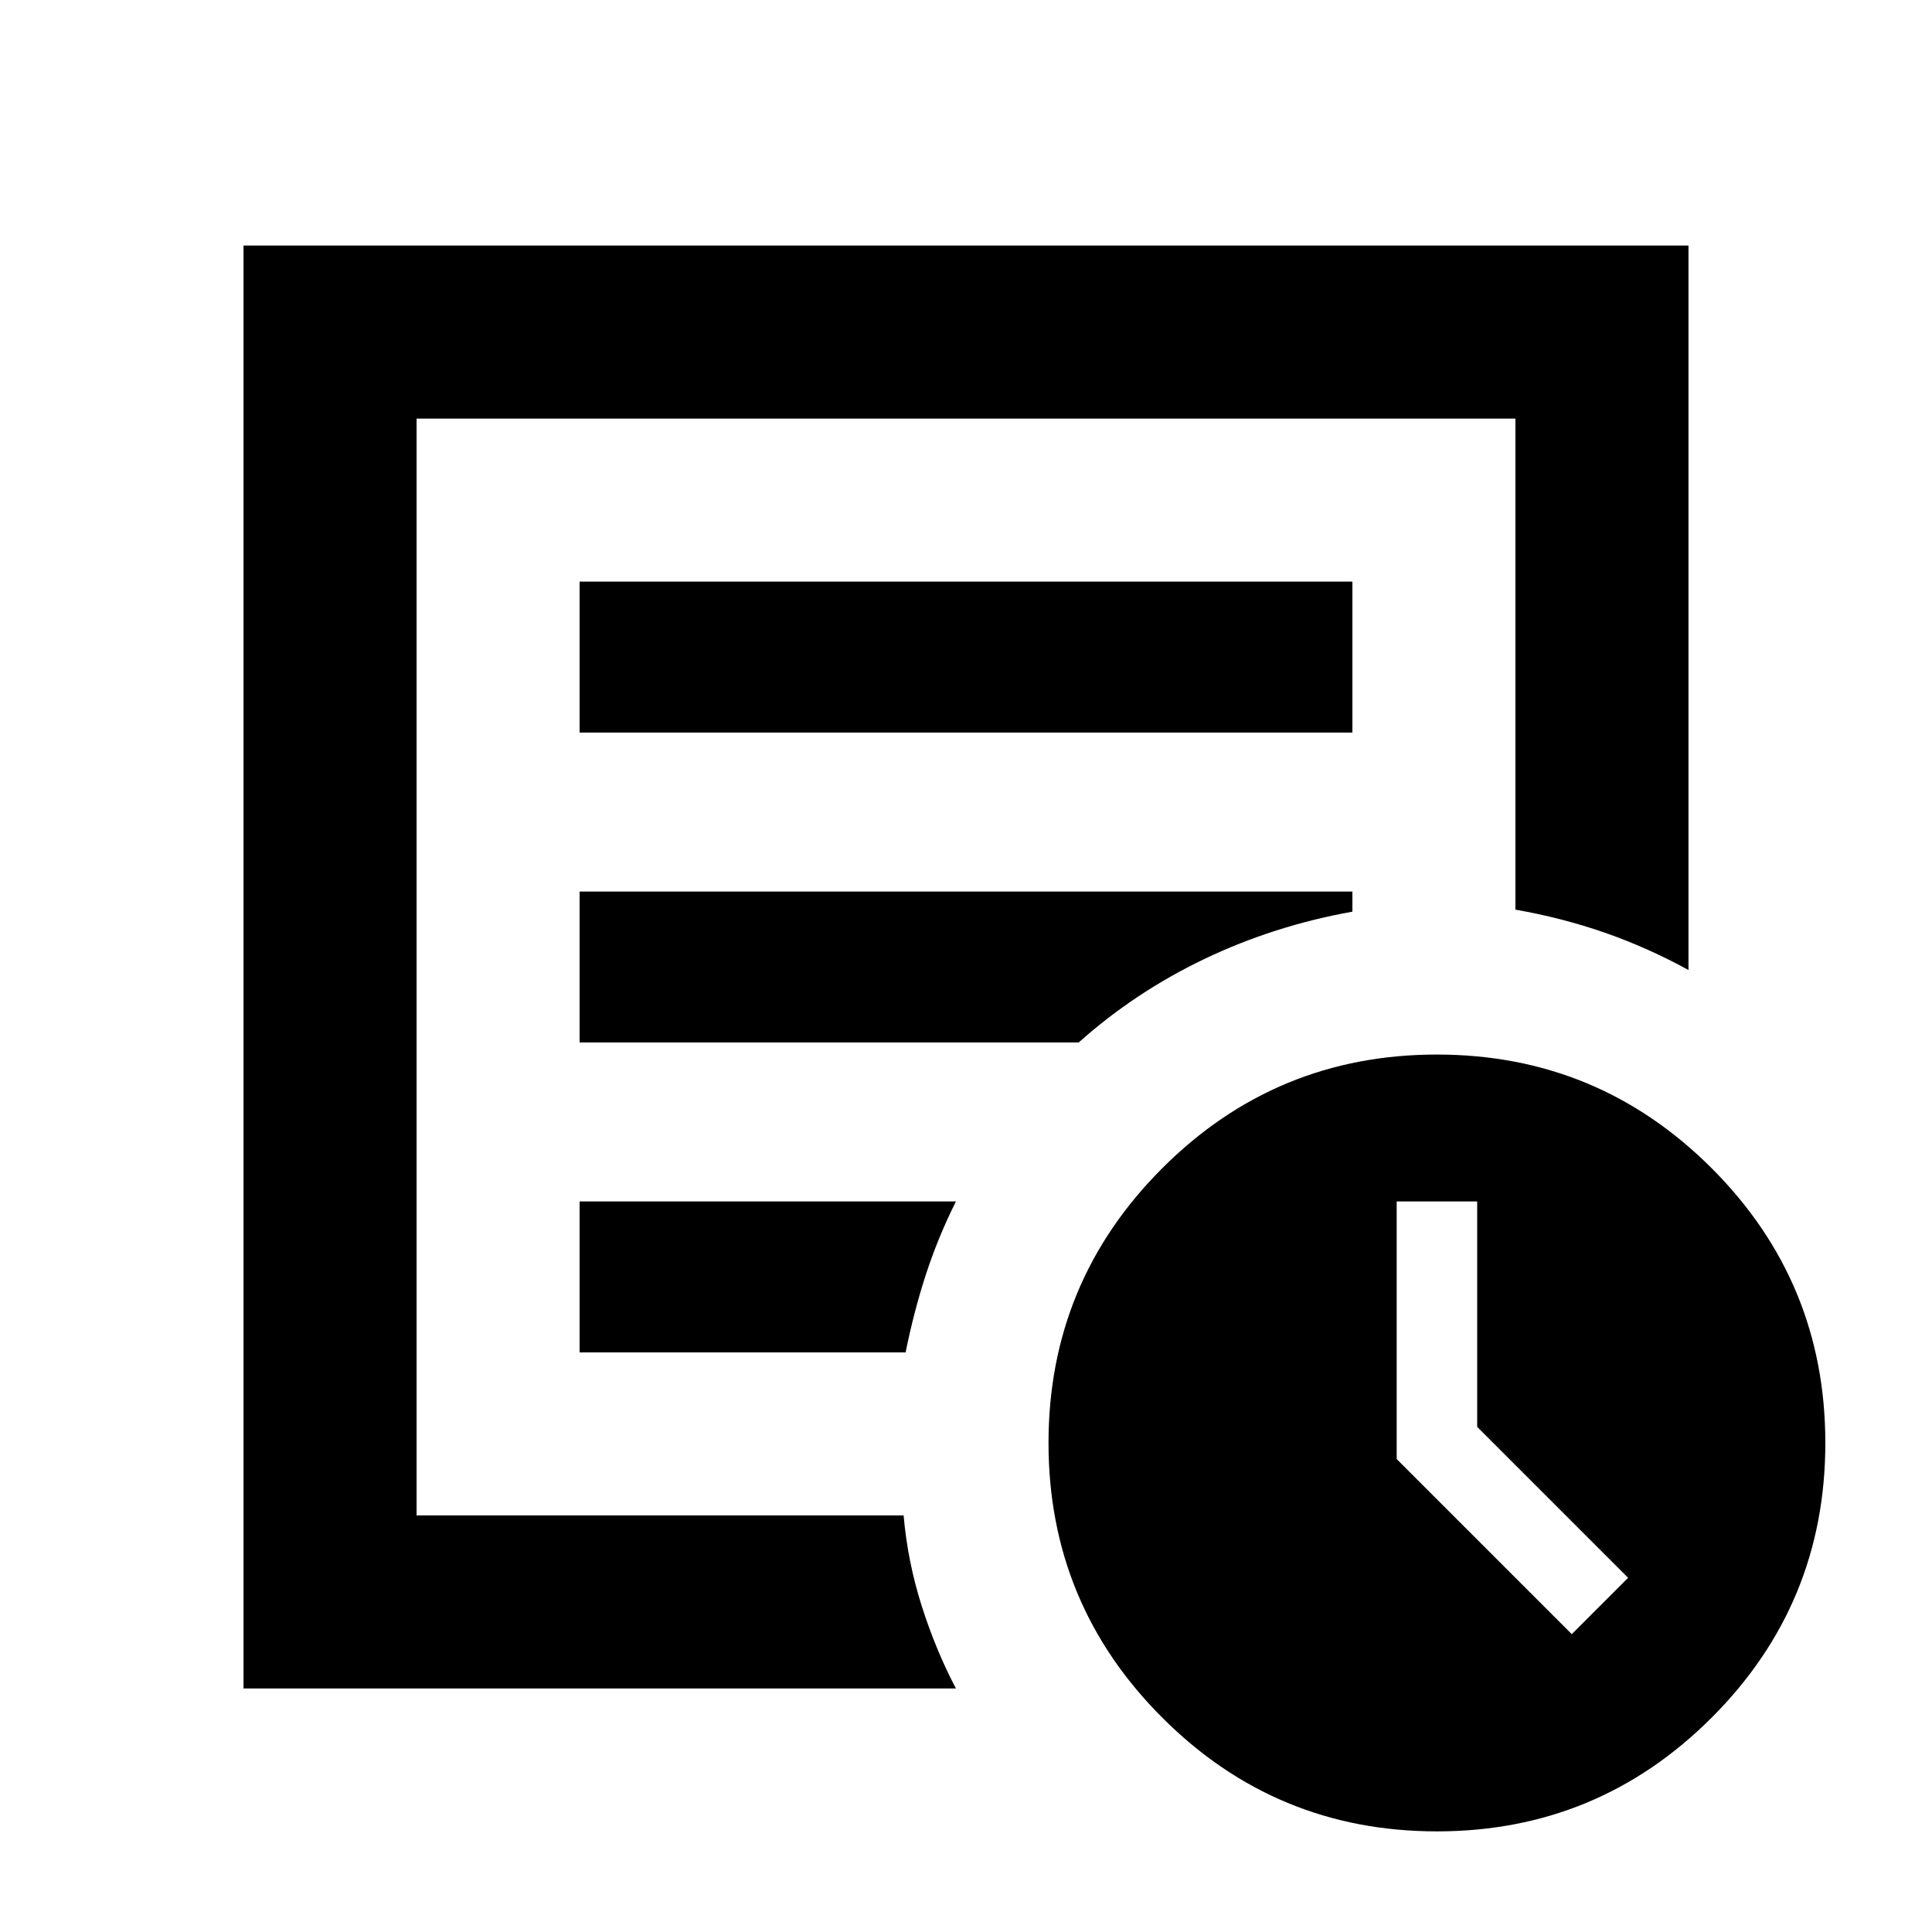 <svg xmlns="http://www.w3.org/2000/svg" height="24" width="24"><path d="m19.525 20.3.7-.7-1.875-1.875v-2.8h-1v3.2Zm-16.5.675V3.05h17.95v9q-.5-.275-1.037-.463-.538-.187-1.113-.287V5.2H5.175v13.625h6.05q.05.575.225 1.125t.425 1.025Zm2.15-3.025v.875V5.2v6.1-.05 6.7ZM7.2 16.8h4.05q.1-.5.25-.962.15-.463.375-.913H7.2Zm0-3.85h6.2q.7-.625 1.563-1.038.862-.412 1.837-.587v-.25H7.2Zm0-3.85h9.6V7.225H7.2Zm10.65 13.65q-2 0-3.412-1.413-1.413-1.412-1.413-3.412t1.413-3.413Q15.85 13.1 17.85 13.1t3.413 1.412q1.412 1.413 1.412 3.413 0 2-1.412 3.412-1.413 1.413-3.413 1.413Z"/></svg>